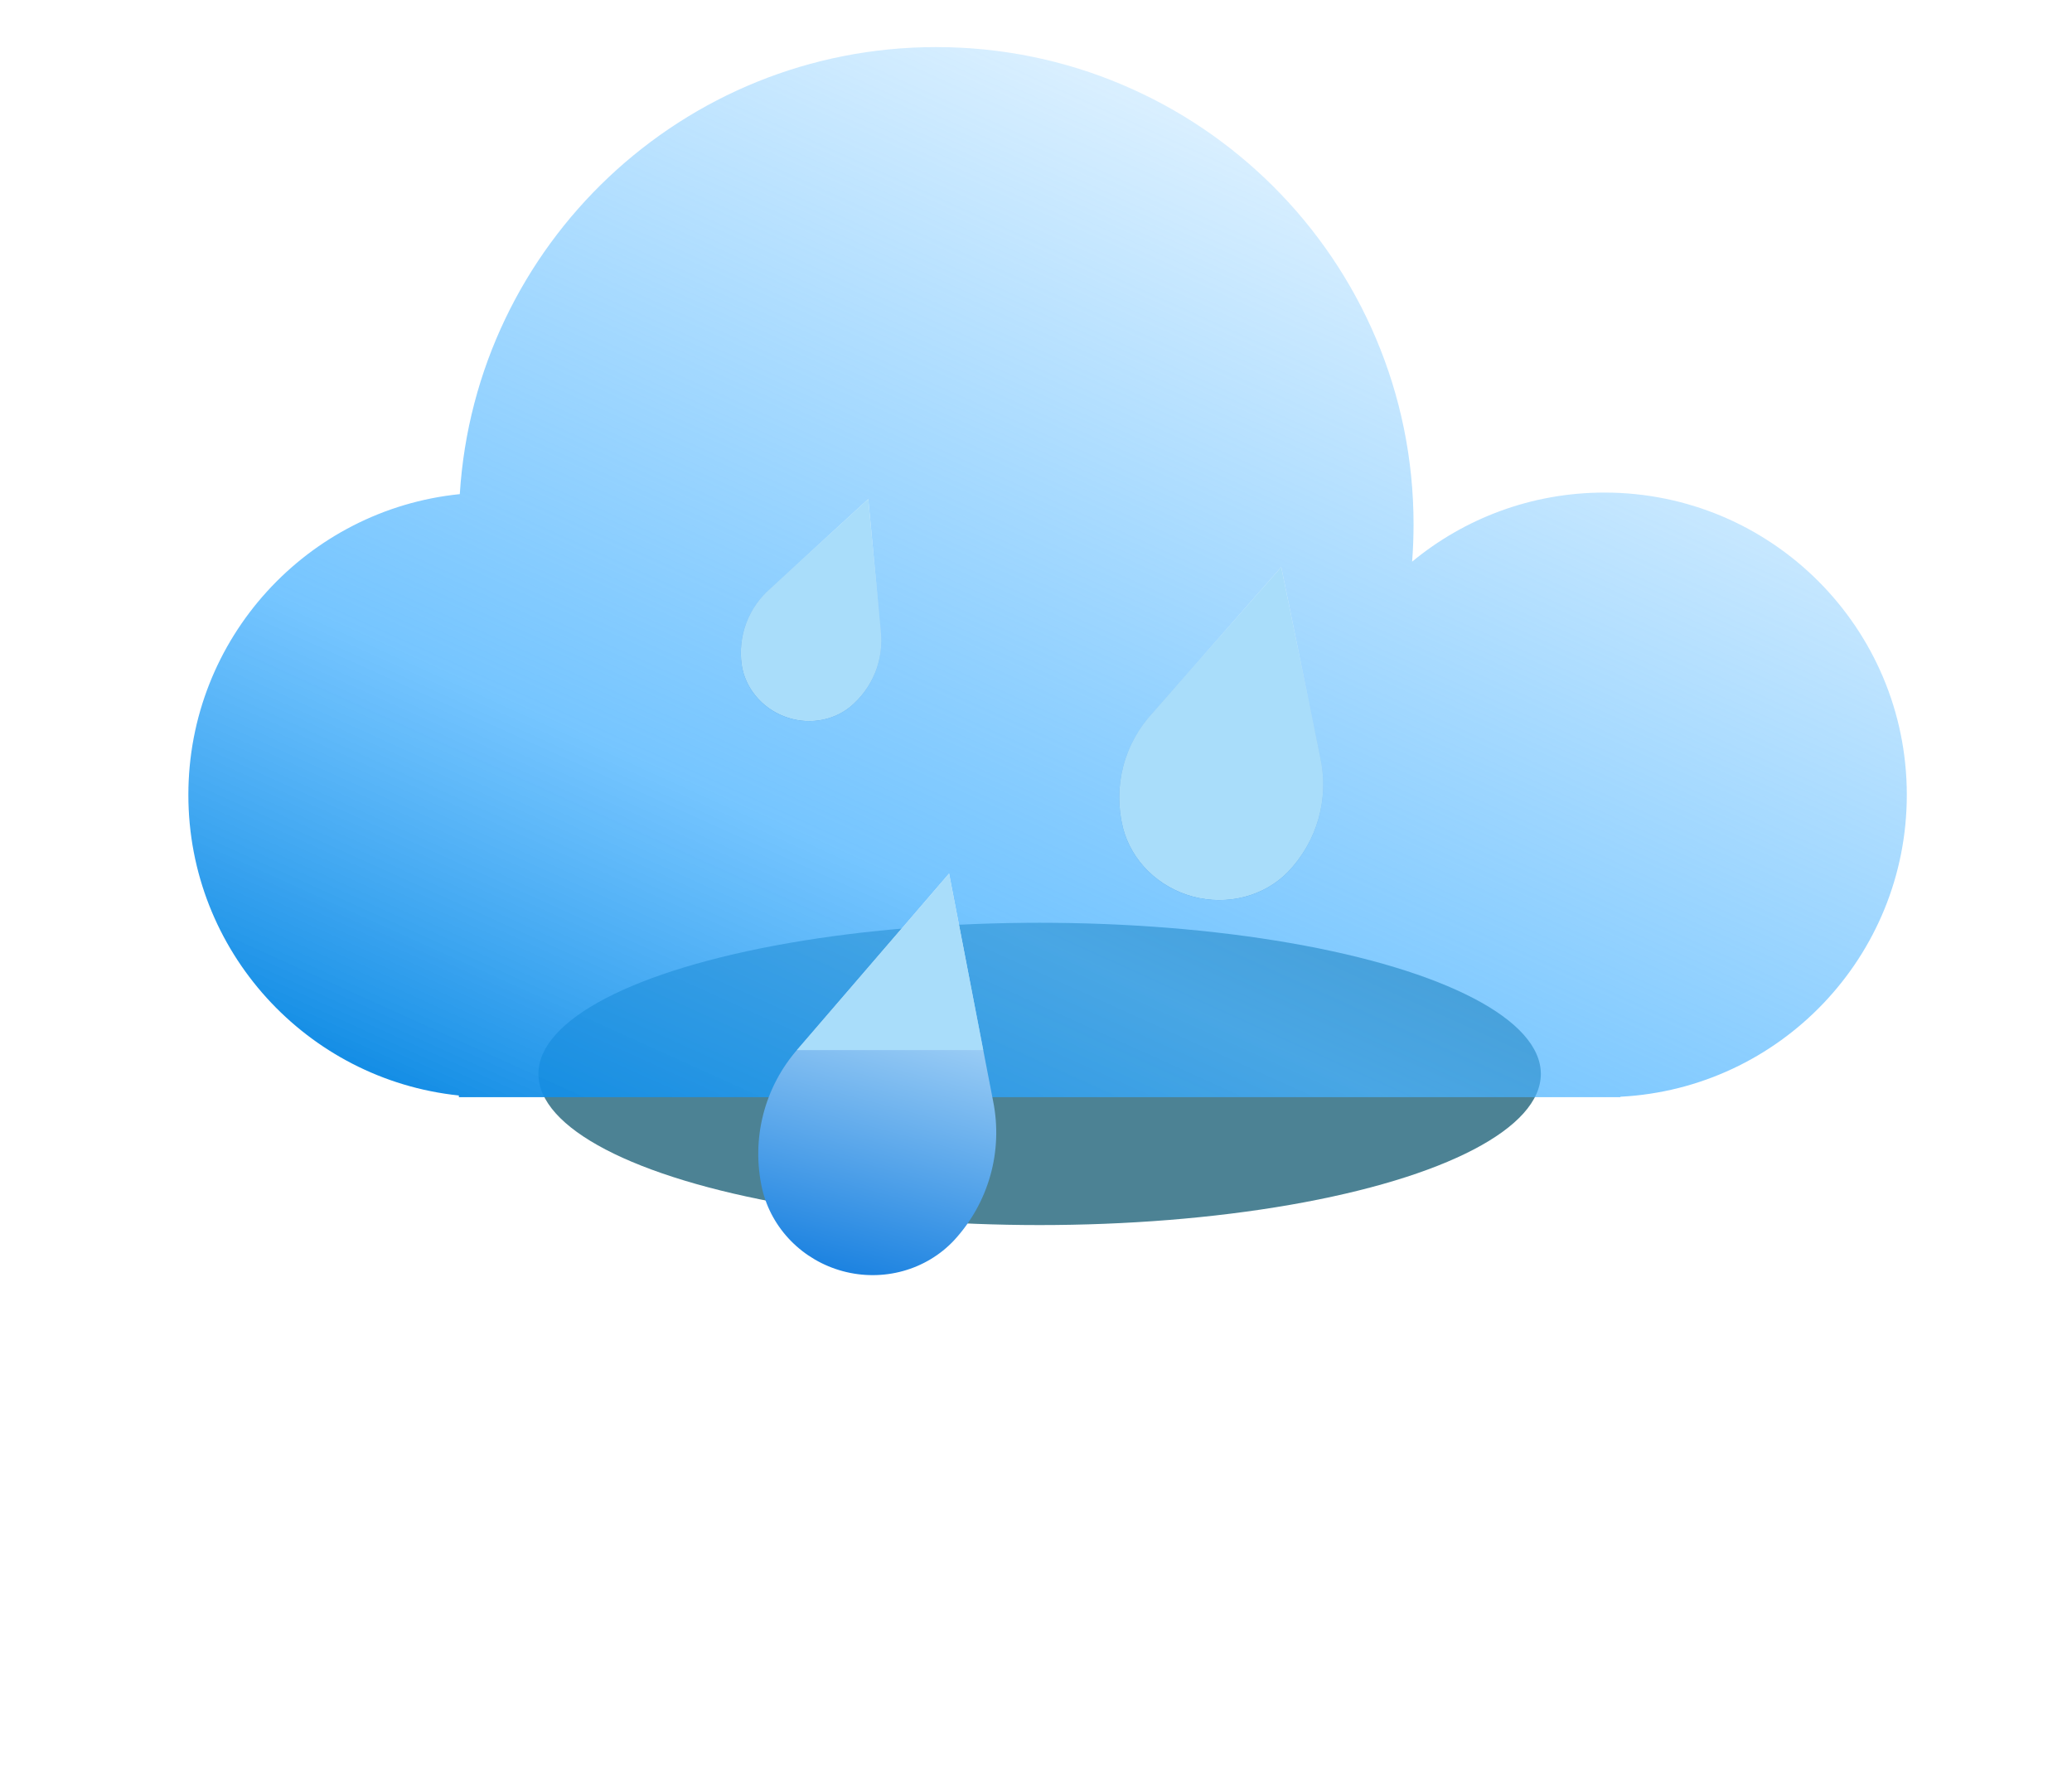 <svg width="88" height="75" viewBox="0 0 88 75" fill="none" xmlns="http://www.w3.org/2000/svg">
<g filter="url(#filter0_f_415_847)">
<ellipse cx="44.154" cy="45.615" rx="21.287" ry="6.42" fill="#004E67" fill-opacity="0.7"/>
</g>
<g filter="url(#filter1_bi_415_847)">
<path fill-rule="evenodd" clip-rule="evenodd" d="M60.035 20.273C60.035 20.806 60.015 21.334 59.974 21.856C62.194 20.023 65.041 18.922 68.144 18.922C75.236 18.922 80.984 24.671 80.984 31.762C80.984 38.626 75.597 44.233 68.82 44.584V44.602H68.144H20.84H19.488V44.531C13.032 43.856 8 38.397 8 31.762C8 25.113 13.053 19.645 19.528 18.988C20.191 8.39 28.997 0 39.762 0C50.958 0 60.035 9.077 60.035 20.273Z" fill="url(#paint0_linear_415_847)"/>
</g>
<path d="M54.415 24.087L48.976 30.258C48.364 30.909 47.929 31.693 47.706 32.547C47.483 33.4 47.479 34.298 47.694 35.166C47.872 35.854 48.242 36.489 48.765 37.003C49.289 37.517 49.945 37.891 50.664 38.084C51.384 38.276 52.139 38.281 52.849 38.098C53.559 37.914 54.197 37.549 54.695 37.042C55.313 36.398 55.76 35.62 55.998 34.772C56.237 33.925 56.262 33.029 56.07 32.158L54.415 24.087Z" fill="url(#paint1_linear_415_847)"/>
<path d="M36.876 21.197L32.73 24.989C32.266 25.387 31.913 25.888 31.699 26.451C31.485 27.015 31.416 27.624 31.499 28.23C31.569 28.71 31.774 29.169 32.092 29.556C32.41 29.944 32.828 30.245 33.303 30.429C33.777 30.613 34.29 30.671 34.785 30.599C35.281 30.526 35.742 30.325 36.117 30.017C36.584 29.625 36.944 29.13 37.169 28.571C37.393 28.013 37.475 27.407 37.409 26.801L36.876 21.197Z" fill="url(#paint2_linear_415_847)"/>
<path d="M40.308 37.104L33.893 44.546C33.183 45.352 32.677 46.309 32.413 47.344C32.149 48.379 32.135 49.462 32.372 50.51C32.568 51.336 32.991 52.098 33.595 52.712C34.2 53.327 34.963 53.77 35.801 53.995C36.64 54.22 37.522 54.217 38.353 53.987C39.184 53.757 39.931 53.309 40.513 52.691C41.242 51.903 41.772 50.957 42.061 49.929C42.35 48.901 42.39 47.819 42.178 46.766L40.308 37.104Z" fill="url(#paint3_linear_415_847)"/>
<path fill-rule="evenodd" clip-rule="evenodd" d="M41.759 44.602H33.844C33.86 44.583 33.876 44.565 33.893 44.546L40.308 37.104L41.759 44.602ZM32.73 24.99L36.876 21.197L37.409 26.801C37.475 27.407 37.393 28.013 37.169 28.571C36.944 29.13 36.584 29.625 36.117 30.017C35.742 30.325 35.281 30.526 34.785 30.599C34.29 30.672 33.777 30.613 33.303 30.429C32.828 30.245 32.41 29.944 32.092 29.556C31.774 29.169 31.569 28.71 31.499 28.23C31.416 27.624 31.485 27.015 31.699 26.451C31.913 25.888 32.266 25.387 32.73 24.99ZM48.976 30.258L54.415 24.087L56.07 32.158C56.262 33.029 56.237 33.925 55.998 34.773C55.76 35.62 55.313 36.398 54.695 37.042C54.197 37.549 53.559 37.914 52.849 38.098C52.139 38.281 51.384 38.276 50.664 38.084C49.945 37.891 49.289 37.517 48.765 37.004C48.242 36.489 47.872 35.854 47.694 35.166C47.479 34.298 47.483 33.4 47.706 32.547C47.929 31.693 48.364 30.909 48.976 30.258Z" fill="#A9DDFA"/>
<defs>
<filter id="filter0_f_415_847" x="0.867" y="17.195" width="86.574" height="56.84" filterUnits="userSpaceOnUse" color-interpolation-filters="sRGB">
<feFlood flood-opacity="0" result="BackgroundImageFix"/>
<feBlend mode="normal" in="SourceGraphic" in2="BackgroundImageFix" result="shape"/>
<feGaussianBlur stdDeviation="11" result="effect1_foregroundBlur_415_847"/>
</filter>
<filter id="filter1_bi_415_847" x="1" y="-7" width="86.984" height="58.602" filterUnits="userSpaceOnUse" color-interpolation-filters="sRGB">
<feFlood flood-opacity="0" result="BackgroundImageFix"/>
<feGaussianBlur in="BackgroundImageFix" stdDeviation="3.5"/>
<feComposite in2="SourceAlpha" operator="in" result="effect1_backgroundBlur_415_847"/>
<feBlend mode="normal" in="SourceGraphic" in2="effect1_backgroundBlur_415_847" result="shape"/>
<feColorMatrix in="SourceAlpha" type="matrix" values="0 0 0 0 0 0 0 0 0 0 0 0 0 0 0 0 0 0 127 0" result="hardAlpha"/>
<feOffset dy="2"/>
<feGaussianBlur stdDeviation="4"/>
<feComposite in2="hardAlpha" operator="arithmetic" k2="-1" k3="1"/>
<feColorMatrix type="matrix" values="0 0 0 0 0 0 0 0 0 0.82 0 0 0 0 1 0 0 0 0.25 0"/>
<feBlend mode="normal" in2="shape" result="effect2_innerShadow_415_847"/>
</filter>
<linearGradient id="paint0_linear_415_847" x1="45.844" y1="60.482" x2="73.213" y2="1.3222e-07" gradientUnits="userSpaceOnUse">
<stop stop-color="#0082DF"/>
<stop offset="0.3" stop-color="#48B2FF" stop-opacity="0.75"/>
<stop offset="1" stop-color="#3BADFF" stop-opacity="0"/>
</linearGradient>
<linearGradient id="paint1_linear_415_847" x1="54.417" y1="24.088" x2="49.955" y2="40.739" gradientUnits="userSpaceOnUse">
<stop stop-color="#E4F5FF"/>
<stop offset="0.147" stop-color="#D7F0FF"/>
<stop offset="1" stop-color="#0072DC"/>
</linearGradient>
<linearGradient id="paint2_linear_415_847" x1="36.878" y1="21.198" x2="32.626" y2="32.181" gradientUnits="userSpaceOnUse">
<stop stop-color="#E4F5FF"/>
<stop offset="0.147" stop-color="#D7F0FF"/>
<stop offset="1" stop-color="#0072DC"/>
</linearGradient>
<linearGradient id="paint3_linear_415_847" x1="40.326" y1="37.109" x2="35.177" y2="56.324" gradientUnits="userSpaceOnUse">
<stop stop-color="#E4F5FF"/>
<stop offset="0.078" stop-color="#D7F0FF"/>
<stop offset="1" stop-color="#0072DC"/>
</linearGradient>
</defs>
</svg>
